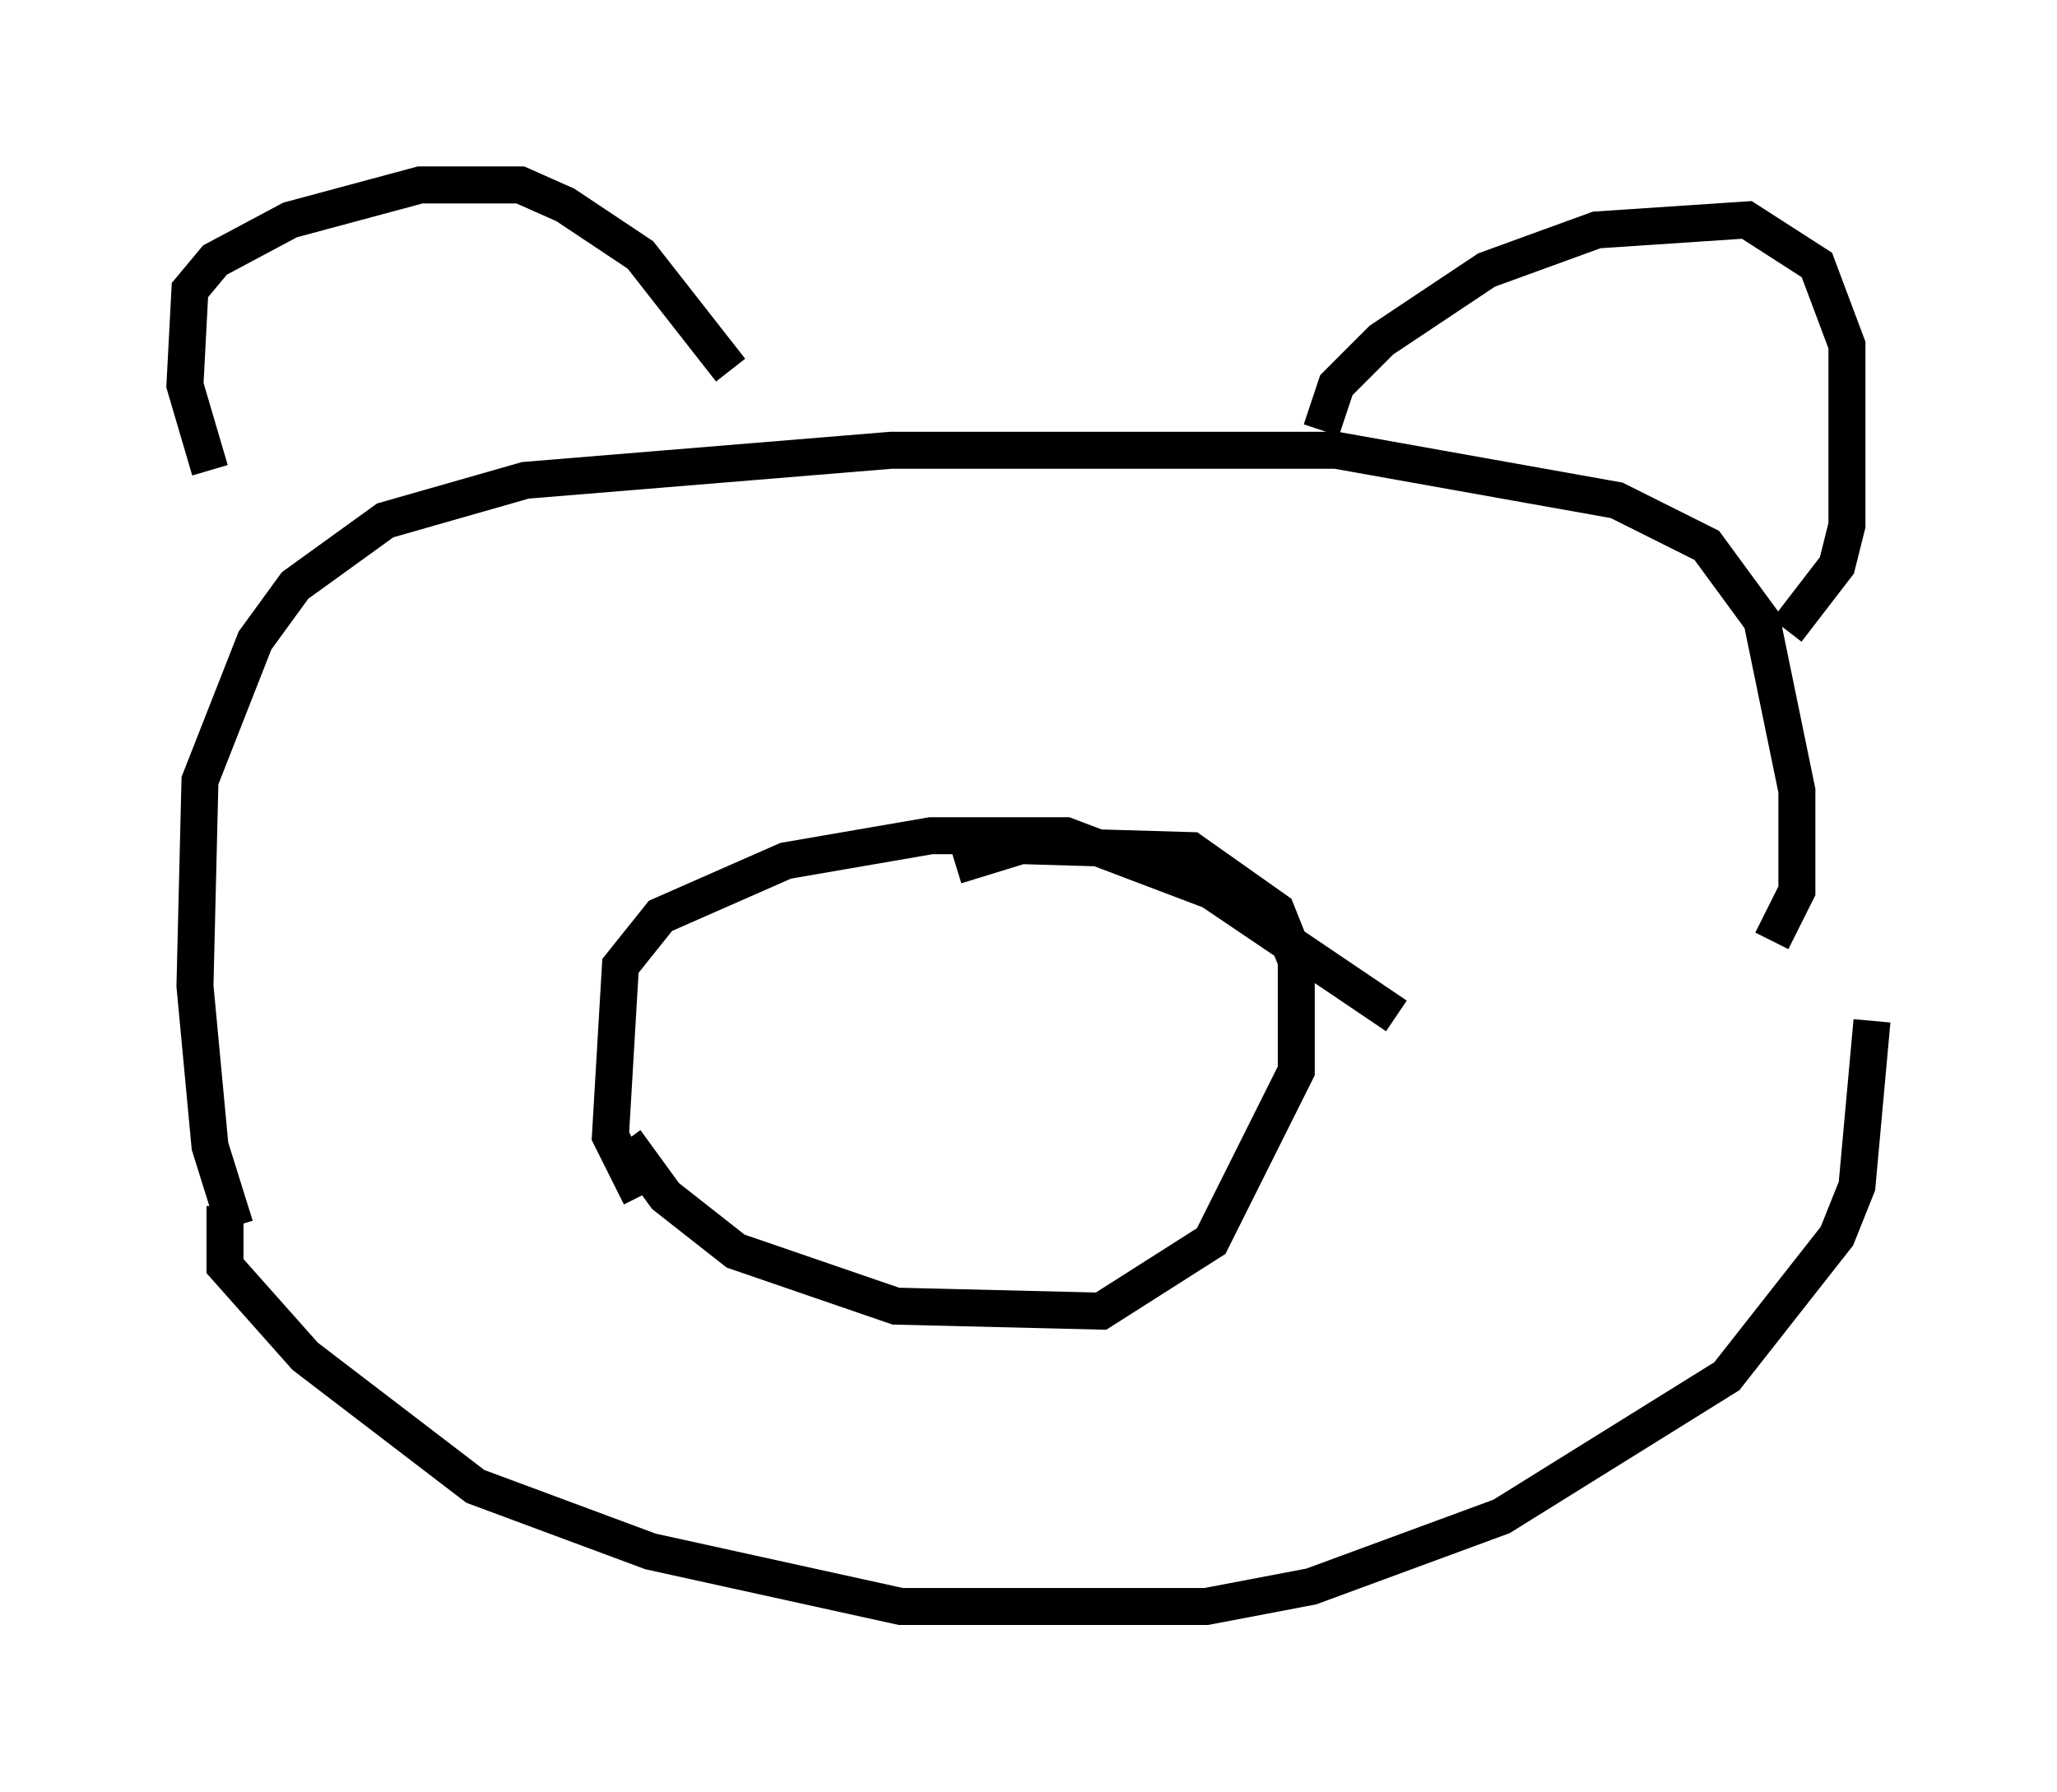 <?xml version="1.0" encoding="utf-8" ?>
<svg baseProfile="full" height="48.43" version="1.1" width="55.602" xmlns="http://www.w3.org/2000/svg" xmlns:ev="http://www.w3.org/2001/xml-events" xmlns:xlink="http://www.w3.org/1999/xlink"><defs /><rect fill="white" height="48.43" width="55.602" x="0" y="0" /><path d="M7.706, 35.311 m-1.353, -2.165 l-0.677, -2.165 -0.406, -4.33 l0.135, -5.548 1.488, -3.789 l1.083, -1.488 2.436, -1.759 l3.789, -1.083 9.878, -0.812 l12.043, 0.0 7.578, 1.353 l2.436, 1.218 1.488, 2.03 l0.947, 4.601 0.0, 2.706 l-0.677, 1.353 m-30.582, 6.901 l-0.812, -1.624 0.271, -4.601 l1.083, -1.353 3.383, -1.488 l3.924, -0.677 3.654, 0.0 l3.924, 1.488 5.007, 3.383 m-32.07, -14.75 l-0.677, -2.3 0.135, -2.571 l0.677, -0.812 2.03, -1.083 l3.518, -0.947 2.706, 0.0 l1.218, 0.541 2.03, 1.353 l2.436, 3.112 m15.967, 1.624 l0.406, -1.218 1.218, -1.218 l2.842, -1.894 2.977, -1.083 l4.059, -0.271 1.894, 1.218 l0.812, 2.165 0.0, 4.871 l-0.271, 1.083 -1.353, 1.759 m-31.393, 13.802 l1.083, 1.488 1.894, 1.488 l4.33, 1.488 5.548, 0.135 l2.977, -1.894 2.3, -4.601 l0.0, -2.977 -0.541, -1.353 l-2.3, -1.624 -4.601, -0.135 l-1.759, 0.541 m-19.756, 9.202 l0.0, 1.624 2.165, 2.436 l4.601, 3.518 4.736, 1.759 l6.766, 1.488 8.254, 0.0 l2.842, -0.541 5.142, -1.894 l6.089, -3.789 2.977, -3.789 l0.541, -1.353 0.406, -4.465 " fill="none" stroke="black" stroke-width="1" /></svg>